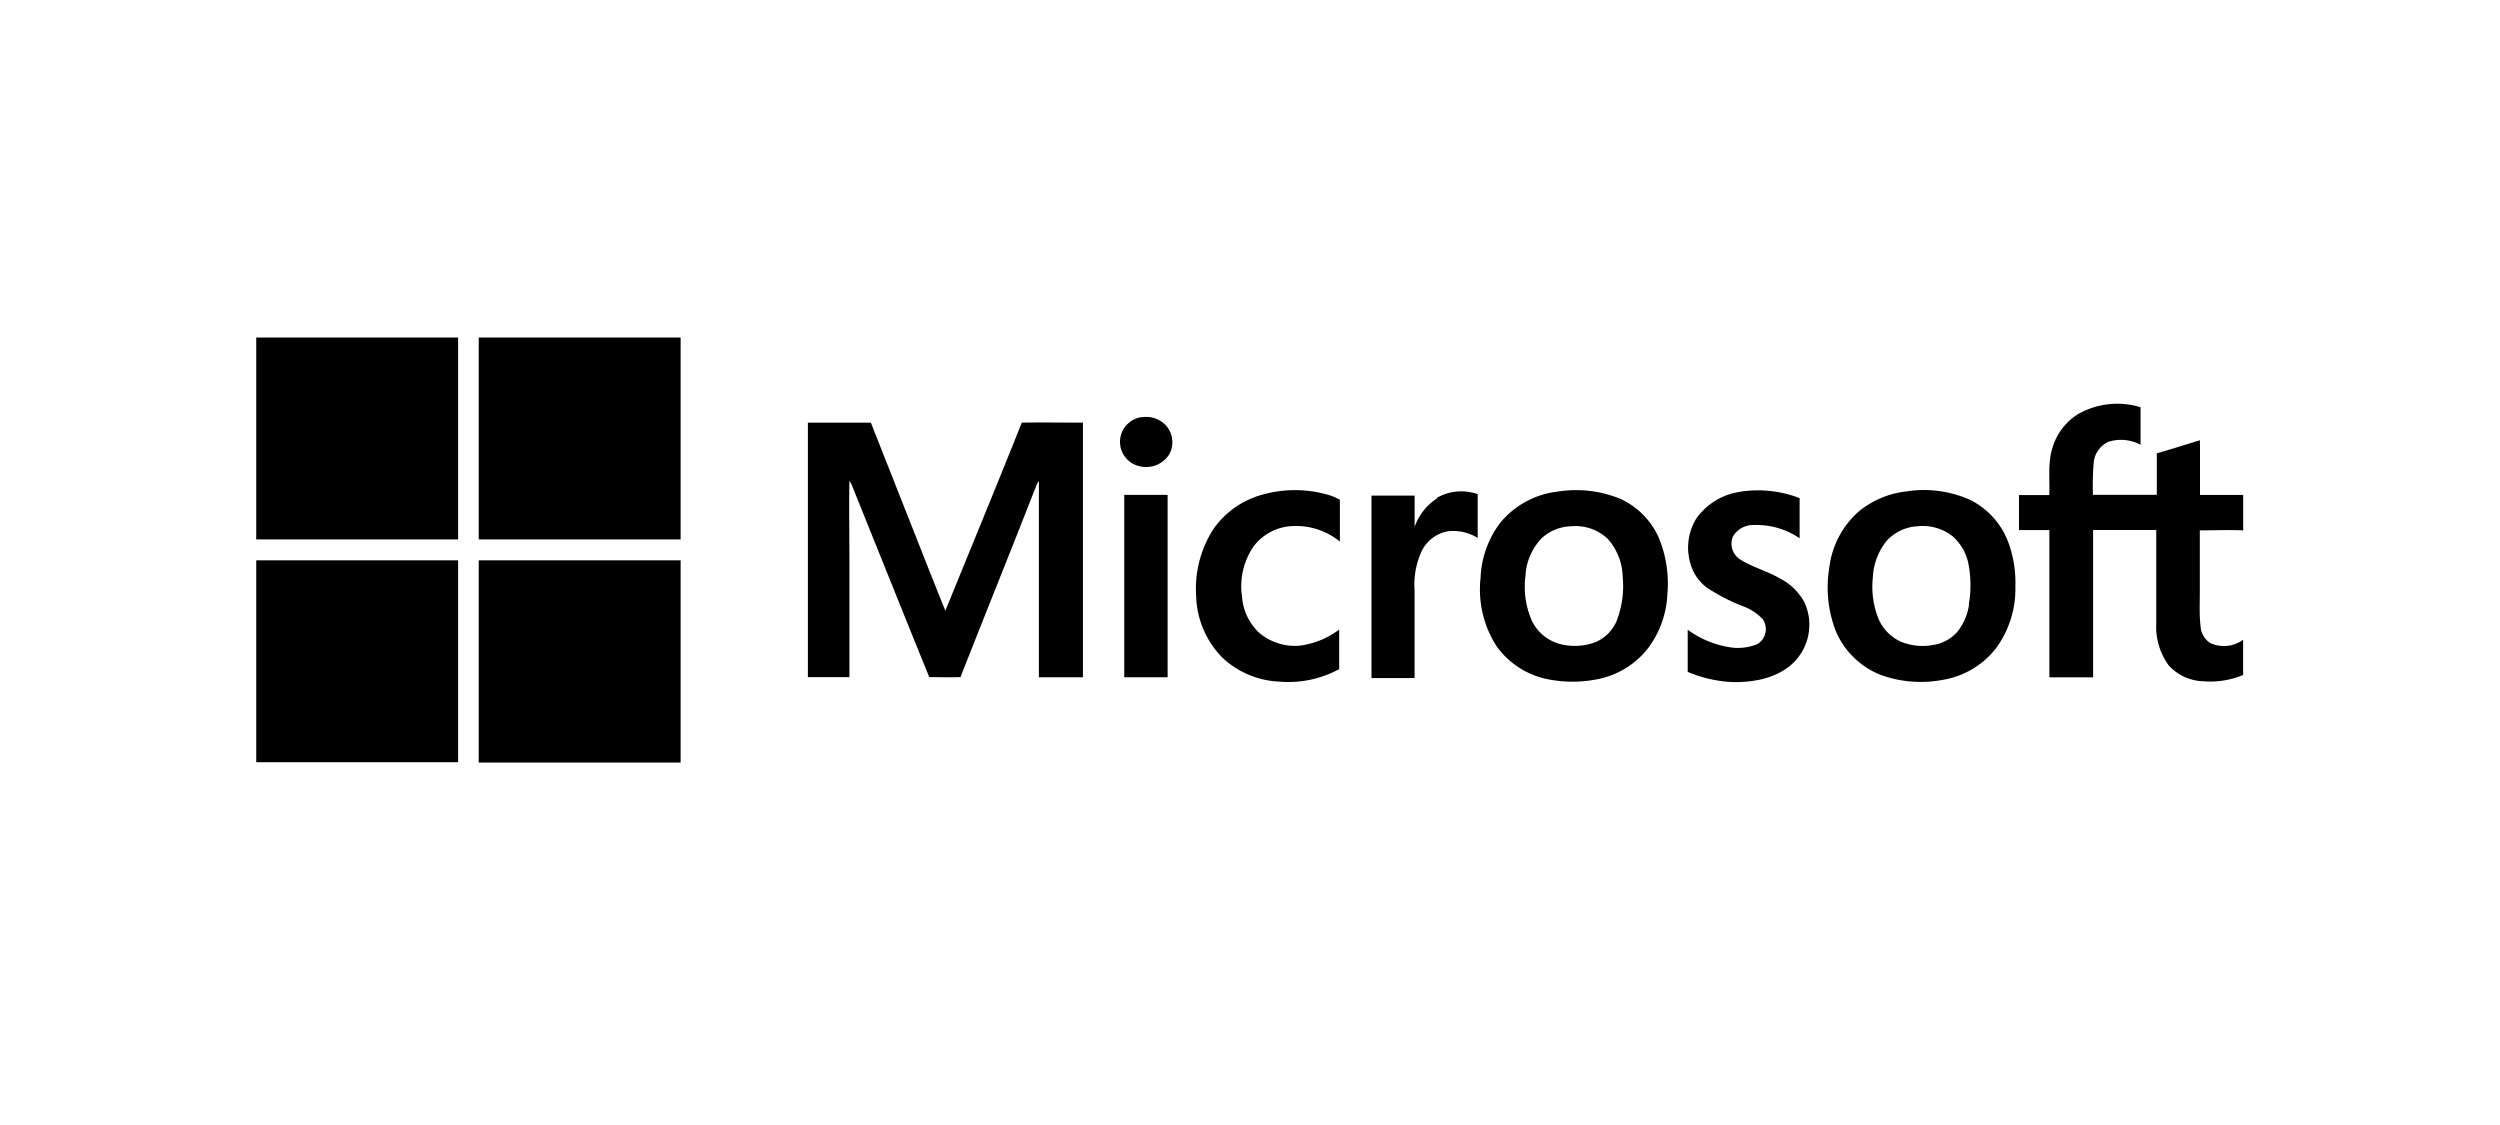 <svg id="Partner" xmlns="http://www.w3.org/2000/svg" viewBox="0 0 400 180"><defs><style>.cls-1{fill:#000;}</style></defs><title>jz17-partner-microsoft</title><path class="cls-1" d="M41,54H73.3q0,16.15,0,32.3H41V54Z"/><path class="cls-1" d="M76.6,54h32.3q0,16.15,0,32.3H76.6q0-16.15,0-32.3Z"/><path class="cls-1" d="M332.31,66.36a12.68,12.68,0,0,1,10.18-1.2c0,2,0,4,0,6a6.66,6.66,0,0,0-5.15-.47A4.08,4.08,0,0,0,335,73.94a44,44,0,0,0-.13,5.23h10.22c0-2.21,0-4.43,0-6.64,2.32-.66,4.61-1.4,6.91-2.09,0,2.91,0,5.83,0,8.75,2.3,0,4.61,0,6.91,0v5.67c-2.31-.1-4.63,0-6.94,0,0,3.26,0,6.52,0,9.79,0,1.81-.1,3.62.11,5.42a3.51,3.51,0,0,0,1.51,2.79,5.21,5.21,0,0,0,5.31-.5V108a13.67,13.67,0,0,1-6.39,1,7.77,7.77,0,0,1-5.51-2.53,10.43,10.43,0,0,1-2-6.67c0-5,0-10,0-15H334.9q0,11.78,0,23.57h-7q0-11.78,0-23.56c-1.62,0-3.24,0-4.86,0,0-1.86,0-3.73,0-5.6,1.61,0,3.23,0,4.84,0,.12-2.48-.26-5,.48-7.45a9.53,9.53,0,0,1,3.94-5.38Z"/><path class="cls-1" d="M182.73,66.76a4.27,4.27,0,0,1,3.87,1.37,4,4,0,0,1,.49,4.54,4.35,4.35,0,0,1-4.65,1.95,4,4,0,0,1-3.24-3.89,4,4,0,0,1,3.54-4Z"/><path class="cls-1" d="M129.18,67.63h10.16q4.74,12,9.51,24.08c.81,2,1.57,4,2.41,6,4.07-10,8.2-20,12.23-30.09,3.26-.05,6.52,0,9.78,0q0,20.37,0,40.74c-2.35,0-4.7,0-7.05,0,0-10,0-20,0-30.07,0-.45,0-.9,0-1.35a5.41,5.41,0,0,0-.37.65c-4,10.26-8.15,20.49-12.17,30.75-1.67.06-3.35,0-5,0-4.17-10.26-8.28-20.54-12.42-30.8-.11-.21-.23-.42-.35-.62-.09,4.39,0,8.78,0,13.18q0,9.12,0,18.24h-6.65q0-20.37,0-40.74Z"/><path class="cls-1" d="M202,79.14a19.13,19.13,0,0,1,10.38,0,8.38,8.38,0,0,1,2,.83c0,2.23,0,4.45,0,6.68a11.1,11.1,0,0,0-8-2.45,8.2,8.2,0,0,0-5.8,3.22,11.27,11.27,0,0,0-1.85,8.09,8.76,8.76,0,0,0,2.82,5.81A8.85,8.85,0,0,0,208,103.3a13.31,13.31,0,0,0,6.27-2.57c0,2.11,0,4.22,0,6.33a17,17,0,0,1-9.55,2,14.16,14.16,0,0,1-9.1-3.8,14.55,14.55,0,0,1-4.23-9.78,17.7,17.7,0,0,1,2.76-10.84A14.06,14.06,0,0,1,202,79.14Z"/><path class="cls-1" d="M278.27,78.7a18.48,18.48,0,0,1,9.67,1c0,2.14,0,4.28,0,6.42A12.31,12.31,0,0,0,280.61,84a3.76,3.76,0,0,0-3.34,1.84,3,3,0,0,0,1,3.57c2,1.32,4.34,1.89,6.4,3.08a9.2,9.2,0,0,1,4,3.81,8.52,8.52,0,0,1-1.82,9.83c-2.58,2.41-6.3,3.08-9.72,3a20.77,20.77,0,0,1-7.1-1.63c0-2.25,0-4.5,0-6.75a15.28,15.28,0,0,0,6.34,2.74,8.16,8.16,0,0,0,4.82-.44,2.79,2.79,0,0,0,.83-4,8.41,8.41,0,0,0-3-2,29.24,29.24,0,0,1-6-3.09,7.23,7.23,0,0,1-2.61-4,8.91,8.91,0,0,1,1-7,10.4,10.4,0,0,1,7-4.27Z"/><path class="cls-1" d="M229.95,79.62a7.88,7.88,0,0,1,6.48-.55c0,2.33,0,4.66,0,7A7.43,7.43,0,0,0,231.7,85a5.8,5.8,0,0,0-4.37,3.49,12.91,12.91,0,0,0-1,6q0,7,0,14h-6.89q0-14.59,0-29.19c2.3,0,4.6,0,6.9,0,0,1.67,0,3.34,0,5a9,9,0,0,1,3.61-4.58Z"/><path class="cls-1" d="M179.82,79.18c2.32,0,4.64,0,7,0,0,9.73,0,19.45,0,29.18h-6.94q0-14.6,0-29.19Z"/><path class="cls-1" d="M265.39,86a12.35,12.35,0,0,0-6.1-6.17,18.54,18.54,0,0,0-10-1.18,13.94,13.94,0,0,0-9.18,4.91,15.56,15.56,0,0,0-3.22,8.92,16.76,16.76,0,0,0,2.56,10.91,13.23,13.23,0,0,0,8.07,5.26,20.06,20.06,0,0,0,8.18,0,13.52,13.52,0,0,0,8-4.95,15.48,15.48,0,0,0,3.07-8.5A19.16,19.16,0,0,0,265.39,86Zm-6.75,13.4a6.38,6.38,0,0,1-3.43,3.37,9.42,9.42,0,0,1-5.69.25,7,7,0,0,1-4.38-3.61,13.48,13.48,0,0,1-1.06-7.31,9.29,9.29,0,0,1,2.7-6.09,7.31,7.31,0,0,1,4.6-1.81,7.52,7.52,0,0,1,5.84,2,9.42,9.42,0,0,1,2.41,6.09A15.31,15.31,0,0,1,258.64,99.39Z"/><path class="cls-1" d="M321.35,86.83a12.46,12.46,0,0,0-6-6.79A18.09,18.09,0,0,0,305,78.63a14.47,14.47,0,0,0-7.72,3.31,14.31,14.31,0,0,0-4.61,9,19.34,19.34,0,0,0,1.1,10.14,13,13,0,0,0,7.1,6.89,18.79,18.79,0,0,0,9.84.83,13.64,13.64,0,0,0,8.59-5,16,16,0,0,0,3.16-9.95A18.61,18.61,0,0,0,321.35,86.83Zm-6.3,9.9a9.1,9.1,0,0,1-1.81,4.29,6.54,6.54,0,0,1-4.08,2.2,9.23,9.23,0,0,1-5-.54,7.08,7.08,0,0,1-3.68-3.86,13.87,13.87,0,0,1-.83-6.36,10.09,10.09,0,0,1,2.12-5.81,7.15,7.15,0,0,1,5.1-2.45,7.66,7.66,0,0,1,5.6,1.65A8,8,0,0,1,315,90.49,17.74,17.74,0,0,1,315,96.73Z"/><path class="cls-1" d="M41,89.65H73.3q0,16.15,0,32.3H41V89.65Z"/><path class="cls-1" d="M76.6,89.65h32.3V122H76.6q0-16.15,0-32.3Z"/></svg>